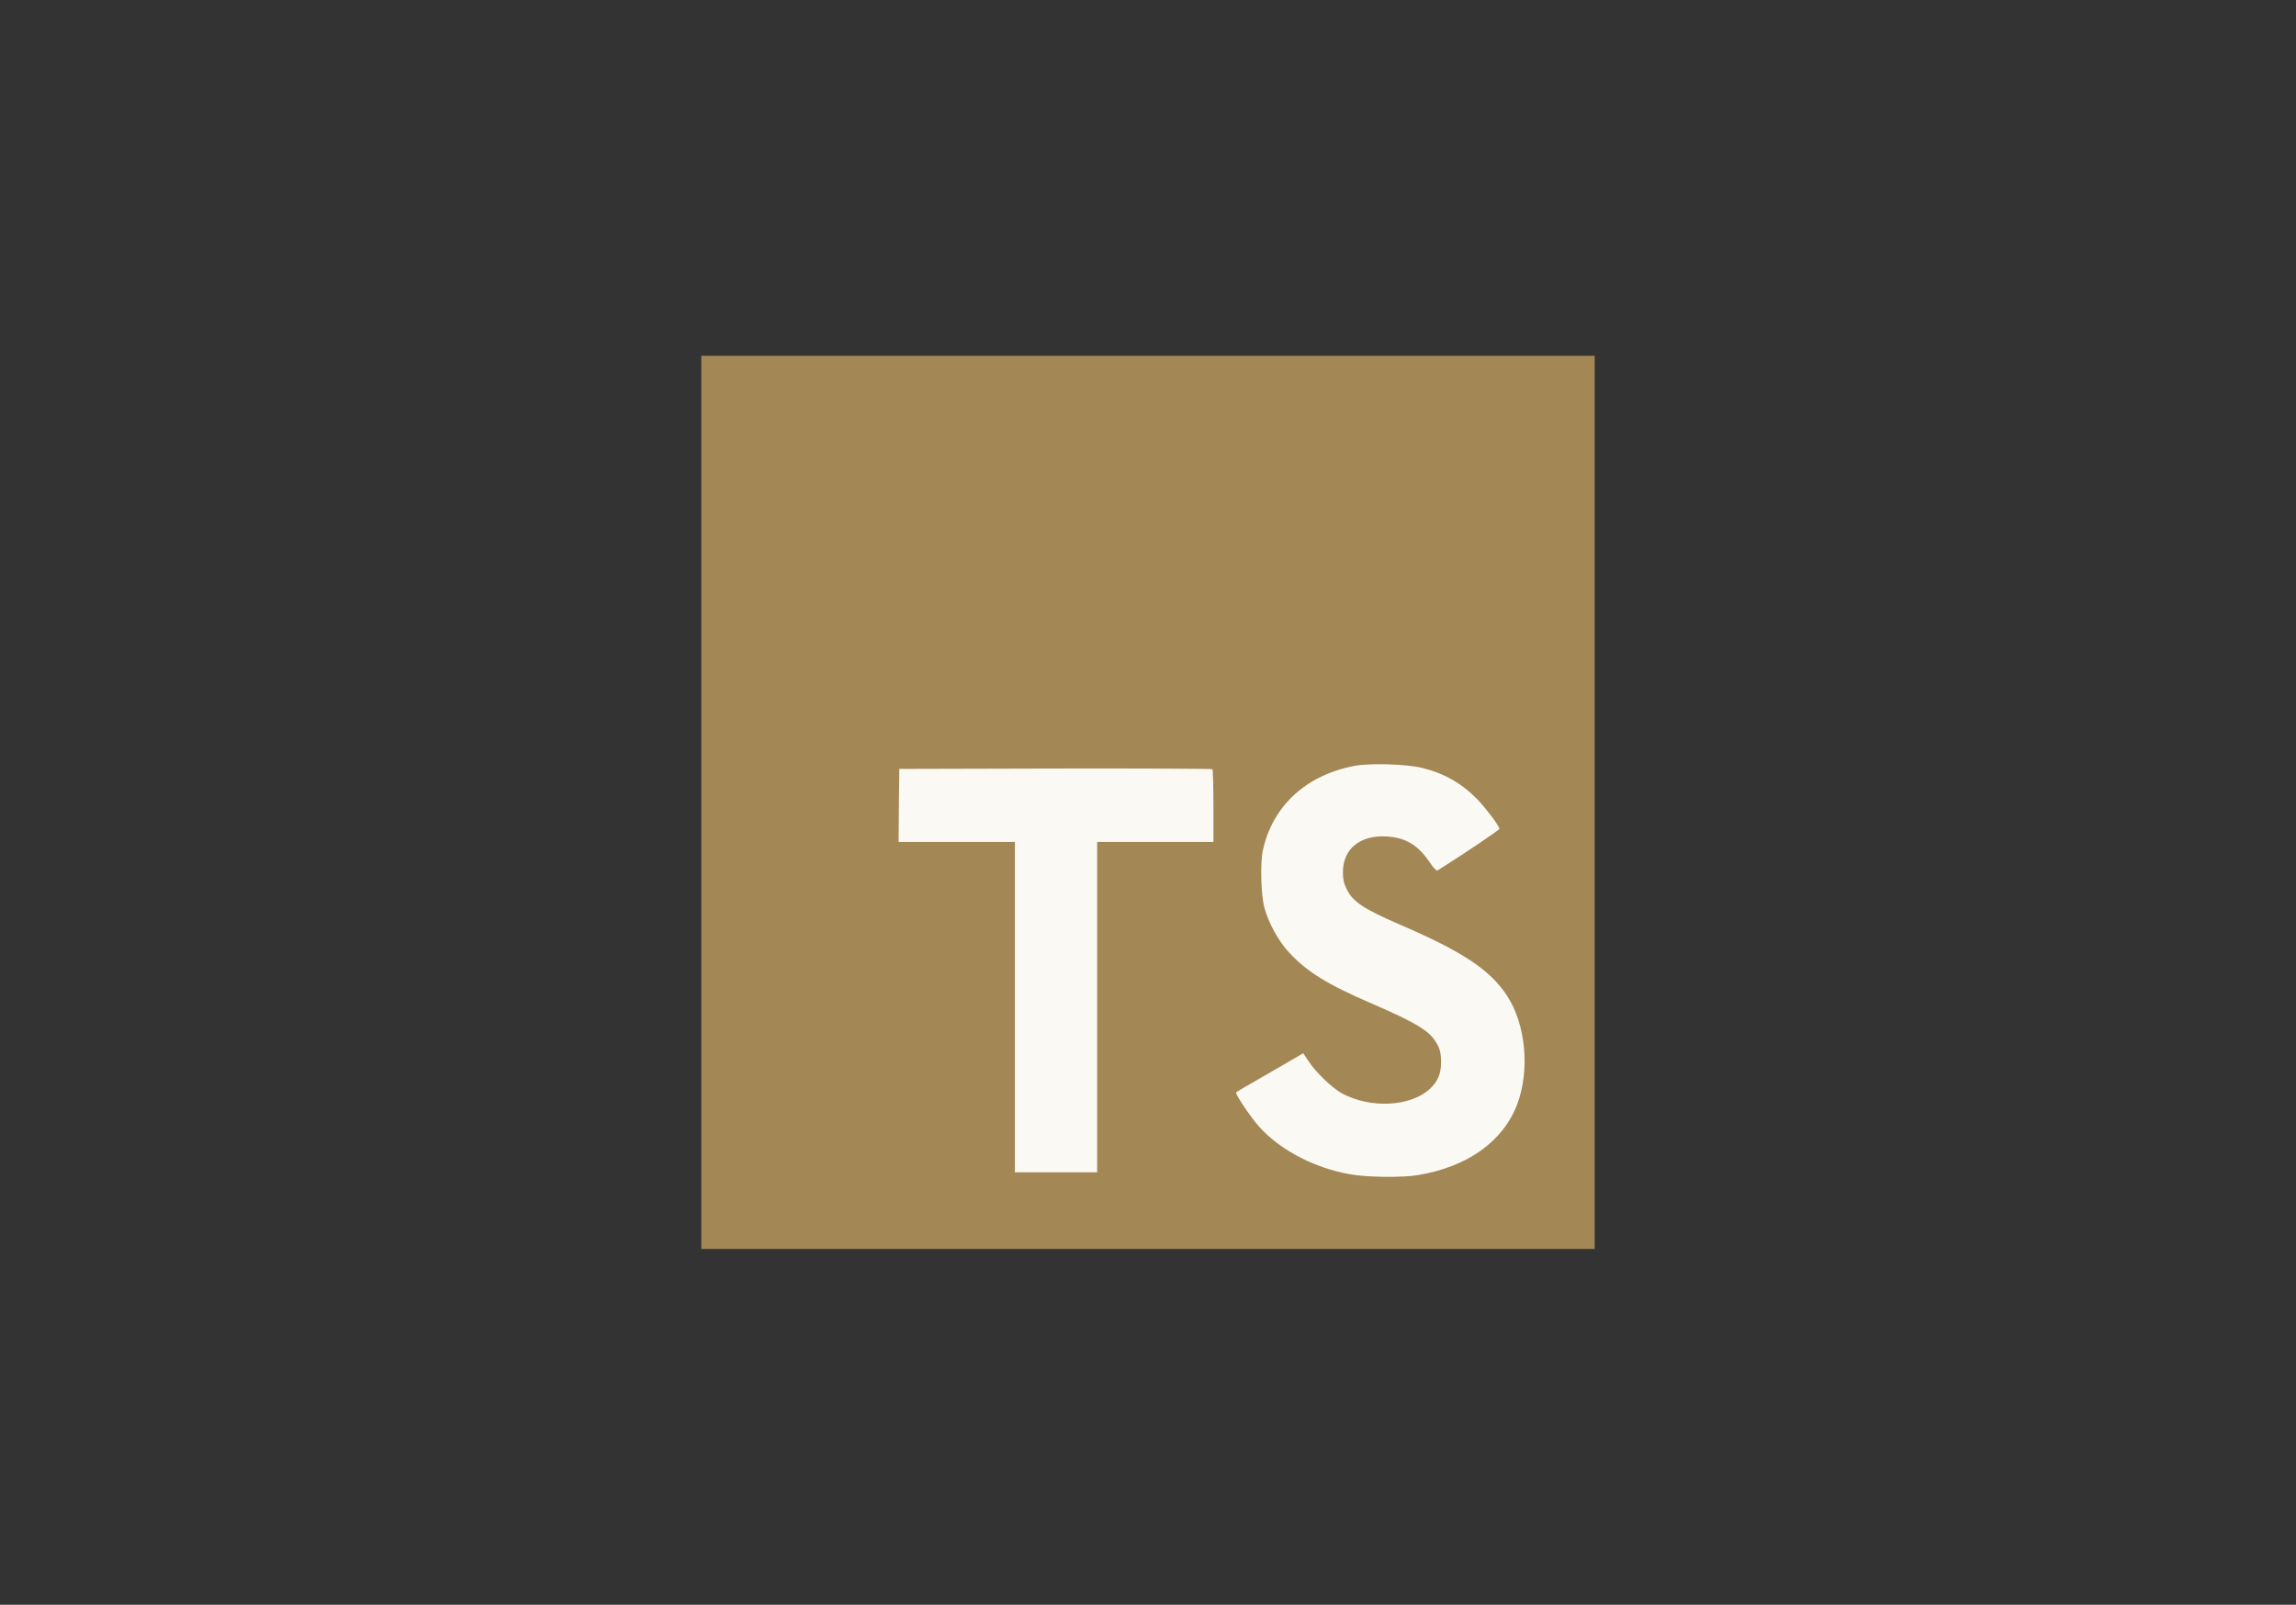 <?xml version="1.0" encoding="UTF-8"?>
<!DOCTYPE svg PUBLIC "-//W3C//DTD SVG 1.1//EN" "http://www.w3.org/Graphics/SVG/1.1/DTD/svg11.dtd">
<!-- Creator: CorelDRAW X7 -->
<svg xmlns="http://www.w3.org/2000/svg" xml:space="preserve" width="4.553in" height="3.183in" version="1.1" style="shape-rendering:geometricPrecision; text-rendering:geometricPrecision; image-rendering:optimizeQuality; fill-rule:evenodd; clip-rule:evenodd"
viewBox="0 0 45533 31832"
 xmlns:xlink="http://www.w3.org/1999/xlink">
 <rect x="0" y="0" width="45533" height="31832" fill="#333333" stroke="none"/>
 <defs>
  <style type="text/css">
   <![CDATA[
    .fil2 {fill:none}
    .fil0 {fill:#A38755}
    .fil1 {fill:#FBF9F4}
   ]]>
  </style>
 </defs>
 <g id="Layer_x0020_1">
  <g id="_1502933166240">
   <g>
    <g>
     <polygon class="fil0" points="13908,15916 13908,24774 22767,24774 31625,24774 31625,15916 31625,7058 22767,7058 13908,7058 "/>
     <path class="fil1" d="M17826 15975l-5 725 1153 0 1153 0 0 3277 0 3276 815 0 816 0 0 -3276 0 -3277 1153 0 1153 0 0 -711c0,-394 -9,-723 -20,-731 -9,-11 -1412,-17 -3113,-14l-3096 8 -9 723z"/>
     <path class="fil1" d="M28204 15232c450,112 793,312 1108,638 163,174 405,492 425,568 5,23 -765,540 -1232,830 -17,11 -85,-62 -160,-175 -228,-332 -467,-475 -833,-500 -537,-37 -883,244 -880,714 0,138 20,219 76,332 118,244 337,391 1026,689 1269,545 1811,905 2149,1417 377,571 461,1482 205,2160 -281,737 -979,1237 -1960,1403 -304,54 -1024,45 -1350,-14 -711,-126 -1386,-478 -1802,-939 -164,-180 -481,-650 -462,-684 9,-11 82,-56 164,-104 78,-45 376,-216 658,-379l509 -296 106 158c149,228 476,540 673,644 565,298 1341,256 1723,-87 163,-149 231,-304 231,-532 0,-205 -25,-295 -132,-450 -138,-197 -419,-362 -1218,-708 -914,-394 -1308,-639 -1667,-1027 -209,-225 -405,-585 -487,-886 -67,-250 -84,-877 -31,-1130 188,-883 855,-1499 1817,-1682 312,-59 1037,-36 1344,40z"/>
    </g>
   </g>
   <polygon class="fil2" points="0,0 45533,0 45533,31832 0,31832 "/>
  </g>
 </g>
</svg>
